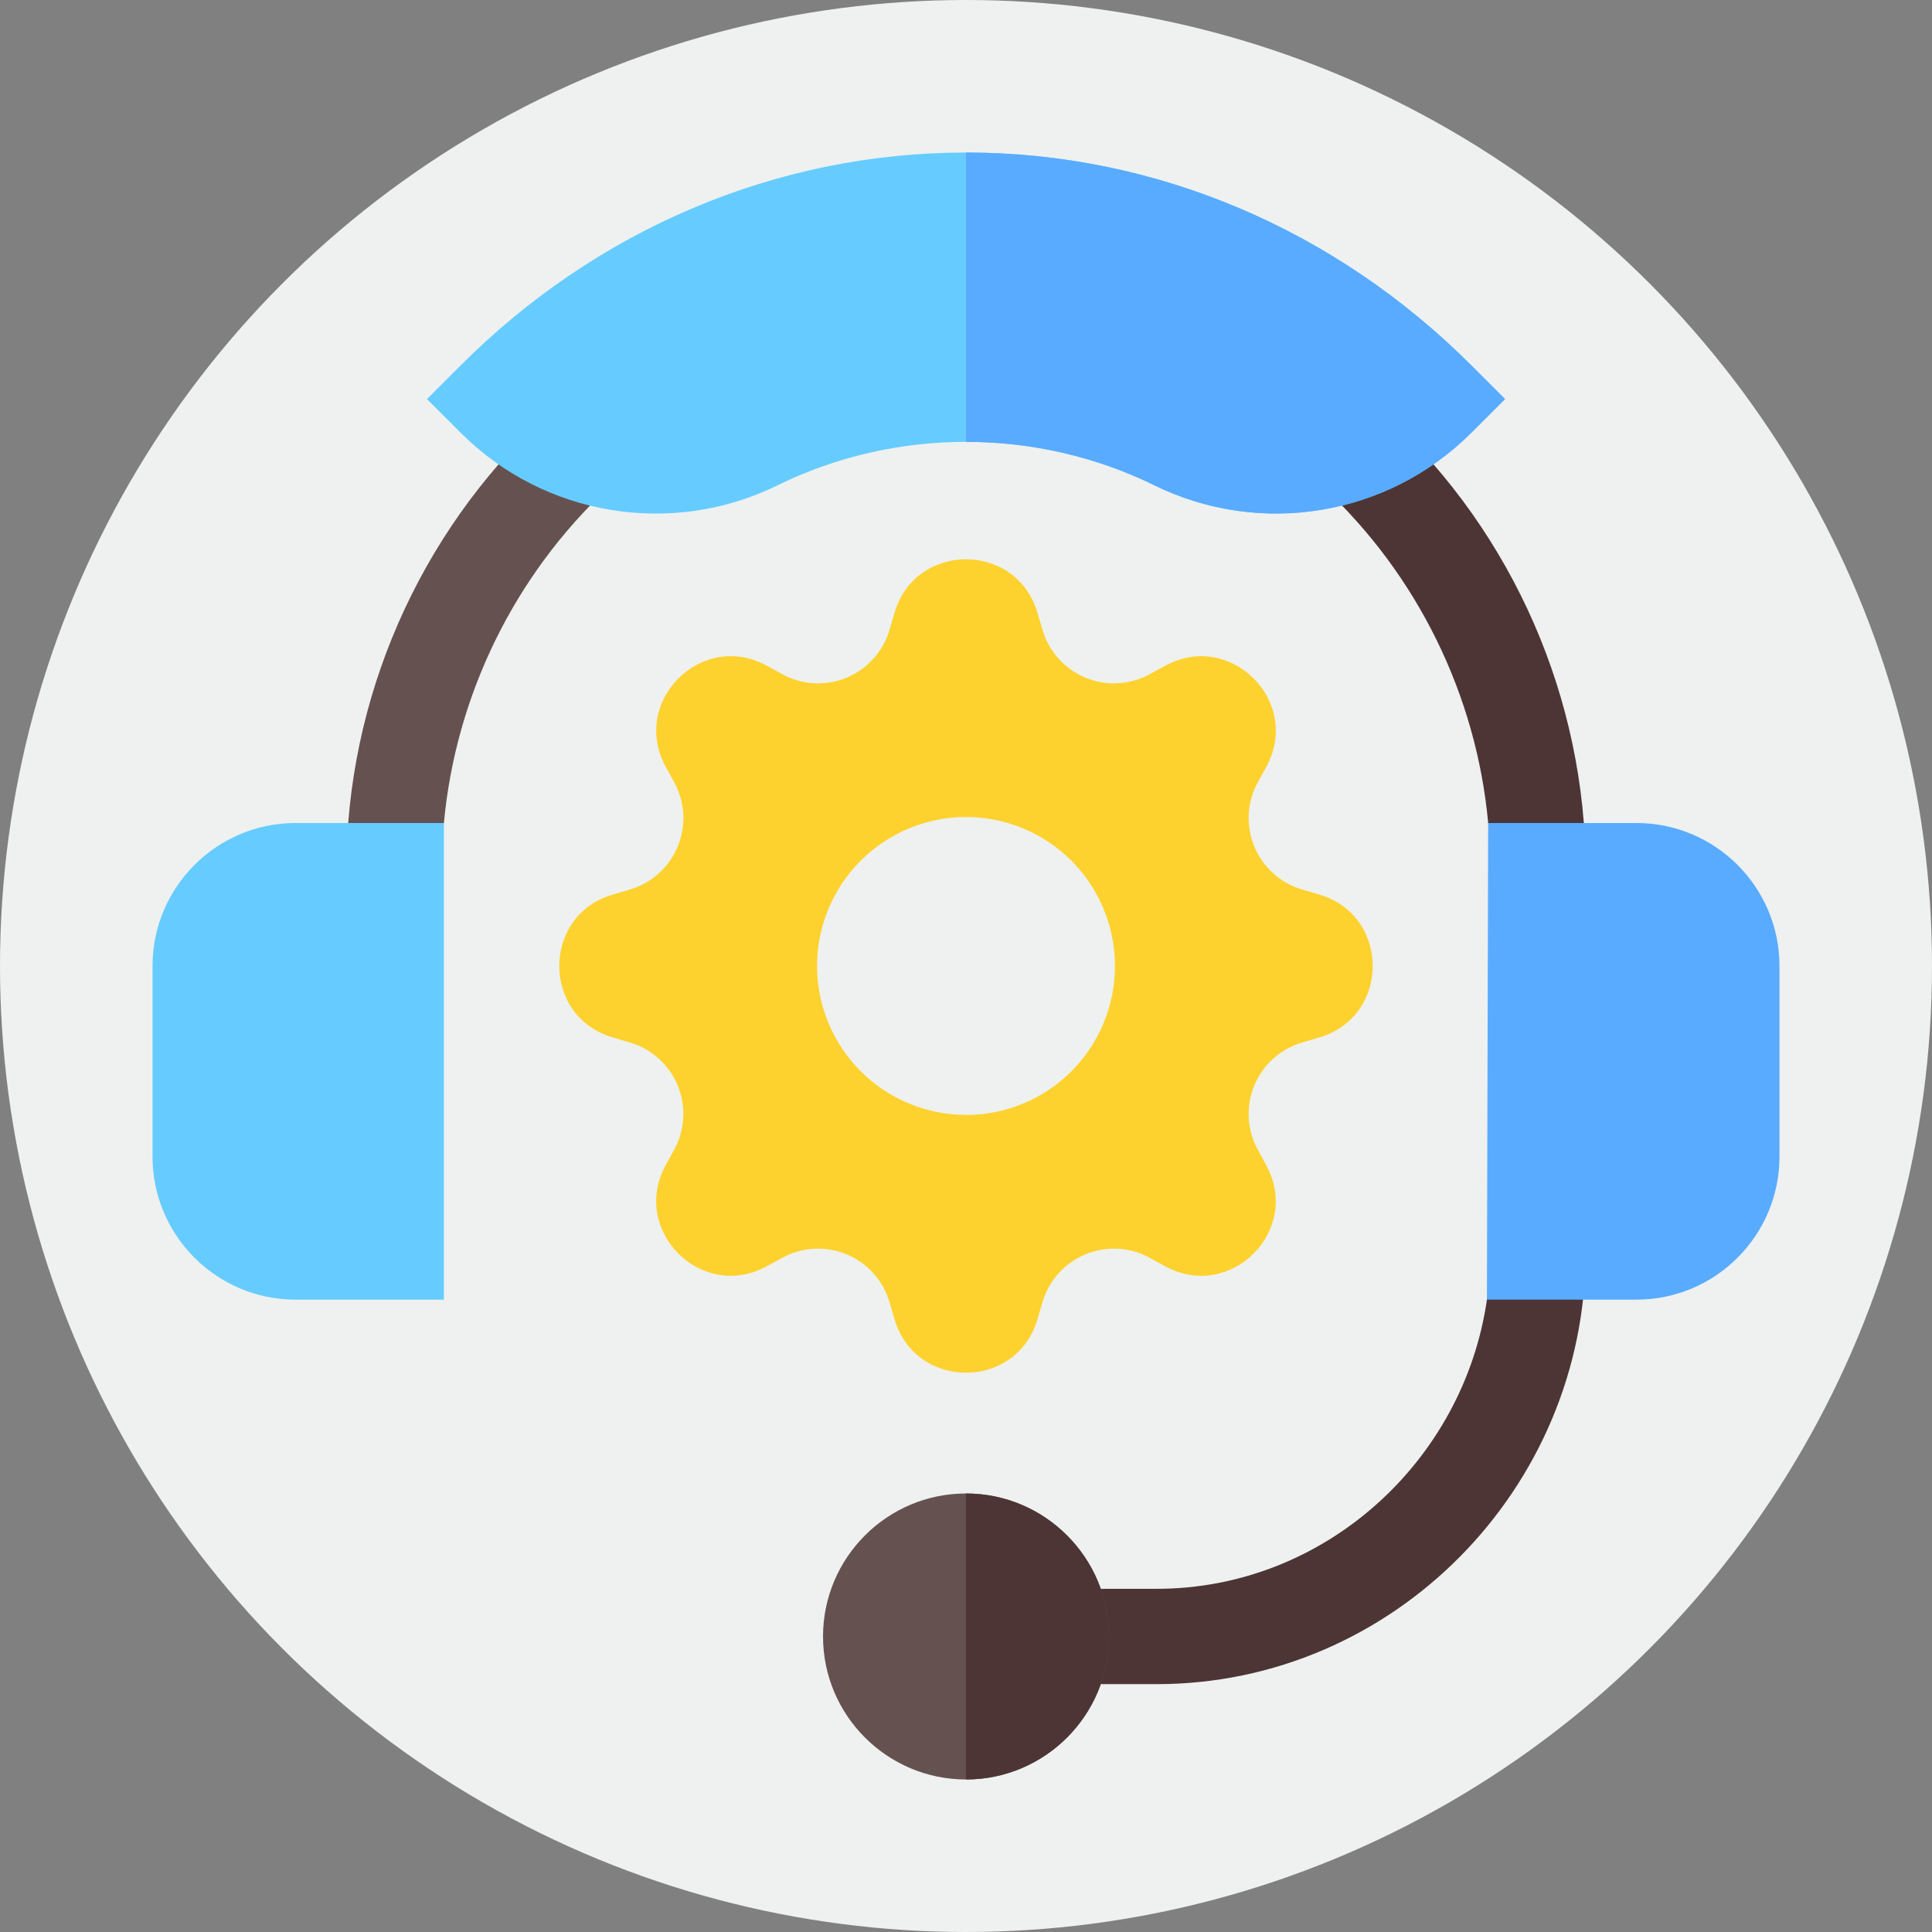 <svg width="38" height="38" viewBox="0 0 38 38" fill="none" xmlns="http://www.w3.org/2000/svg">
<rect x="0" y="0" width="38" height="38" fill="#808080" stroke="none"/>
<circle cx="19" cy="19" r="19" fill="#EEF1F0"/>
<path d="M22.75 33.125H19.938V31.25H22.75C26.05 31.25 28.789 28.738 29.246 25.562C29.29 25.256 31.188 23.688 31.188 23.688V24.625C31.188 29.278 27.403 33.125 22.75 33.125Z" fill="#4D3535"/>
<path d="M6.812 18.063V17.125C6.812 13.755 8.232 10.502 10.707 8.201L11.393 7.562L12.67 8.936L11.983 9.574C10.119 11.308 8.963 13.678 8.731 16.188C8.702 16.498 6.812 18.063 6.812 18.063Z" fill="#665151"/>
<path d="M31.189 18.063C31.189 18.063 29.3 16.498 29.271 16.188C29.039 13.678 27.883 11.308 26.019 9.574L25.332 8.936L26.609 7.562L27.295 8.201C29.77 10.502 31.189 13.755 31.189 17.125V18.063Z" fill="#4D3535"/>
<path d="M8.731 25.562H5.812C4.262 25.562 3 24.301 3 22.75V19C3 17.449 4.262 16.188 5.812 16.188H8.731V25.562Z" fill="#66CCFF"/>
<path d="M32.188 25.562H29.246L29.27 16.188H32.188C33.739 16.188 35 17.449 35 19V22.75C35 24.301 33.739 25.562 32.188 25.562Z" fill="#59ABFF"/>
<path d="M19 35C17.449 35 16.188 33.738 16.188 32.188C16.188 30.637 17.449 29.375 19 29.375C20.551 29.375 21.812 30.637 21.812 32.188C21.812 33.738 20.551 35 19 35Z" fill="#665151"/>
<path d="M9.061 8.512L8.398 7.849L9.061 7.186C11.72 4.527 15.25 3 19 3C22.75 3 26.28 4.527 28.939 7.186L29.602 7.849L28.939 8.512C27.297 10.153 24.791 10.569 22.705 9.545C20.387 8.406 17.613 8.406 15.295 9.545C13.215 10.567 10.707 10.159 9.061 8.512Z" fill="#66CCFF"/>
<path d="M21.812 32.188C21.812 30.637 20.551 29.375 19 29.375V35C20.551 35 21.812 33.738 21.812 32.188Z" fill="#4D3535"/>
<path d="M22.705 9.545C24.791 10.569 27.297 10.153 28.939 8.512L29.602 7.849L28.939 7.186C26.28 4.527 22.75 3 19 3V8.691C20.273 8.691 21.546 8.976 22.705 9.545Z" fill="#59ABFF"/>
<path fill-rule="evenodd" clip-rule="evenodd" d="M20.405 12.05C19.992 10.65 18.008 10.65 17.595 12.05L17.495 12.39C17.433 12.6 17.326 12.793 17.179 12.955C17.033 13.118 16.853 13.245 16.651 13.329C16.449 13.413 16.231 13.45 16.013 13.438C15.795 13.427 15.582 13.367 15.39 13.262L15.08 13.092C13.797 12.394 12.394 13.797 13.093 15.079L13.262 15.39C13.708 16.21 13.285 17.231 12.39 17.495L12.05 17.595C10.65 18.008 10.65 19.992 12.05 20.405L12.39 20.505C12.6 20.567 12.793 20.674 12.955 20.821C13.118 20.967 13.245 21.147 13.329 21.349C13.413 21.551 13.45 21.769 13.438 21.987C13.427 22.205 13.367 22.418 13.262 22.61L13.092 22.92C12.394 24.203 13.797 25.606 15.079 24.907L15.39 24.738C15.582 24.633 15.795 24.573 16.013 24.561C16.231 24.55 16.449 24.587 16.651 24.671C16.853 24.755 17.033 24.882 17.179 25.045C17.326 25.207 17.433 25.4 17.495 25.61L17.595 25.95C18.008 27.35 19.992 27.35 20.405 25.95L20.505 25.61C20.567 25.4 20.674 25.207 20.821 25.045C20.967 24.882 21.147 24.755 21.349 24.671C21.551 24.587 21.769 24.55 21.987 24.561C22.205 24.573 22.418 24.633 22.61 24.738L22.92 24.908C24.203 25.606 25.606 24.203 24.907 22.921L24.738 22.61C24.633 22.418 24.573 22.205 24.561 21.987C24.55 21.769 24.587 21.551 24.671 21.349C24.755 21.147 24.882 20.967 25.045 20.821C25.207 20.674 25.4 20.567 25.61 20.505L25.95 20.405C27.35 19.992 27.35 18.008 25.95 17.595L25.61 17.495C25.4 17.433 25.207 17.326 25.045 17.179C24.882 17.033 24.755 16.853 24.671 16.651C24.587 16.449 24.55 16.231 24.561 16.013C24.573 15.795 24.633 15.582 24.738 15.39L24.908 15.08C25.606 13.797 24.203 12.394 22.921 13.093L22.61 13.262C22.418 13.367 22.205 13.427 21.987 13.438C21.769 13.45 21.551 13.413 21.349 13.329C21.147 13.245 20.967 13.118 20.821 12.955C20.674 12.793 20.567 12.6 20.505 12.39L20.405 12.05ZM19 21.93C19.777 21.93 20.522 21.621 21.072 21.072C21.621 20.522 21.93 19.777 21.93 19C21.93 18.223 21.621 17.478 21.072 16.928C20.522 16.379 19.777 16.07 19 16.07C18.223 16.07 17.478 16.379 16.929 16.928C16.38 17.477 16.071 18.222 16.071 18.999C16.071 19.776 16.38 20.521 16.929 21.07C17.478 21.619 18.223 21.928 19 21.928V21.93Z" fill="#FED22E"/>
</svg>
